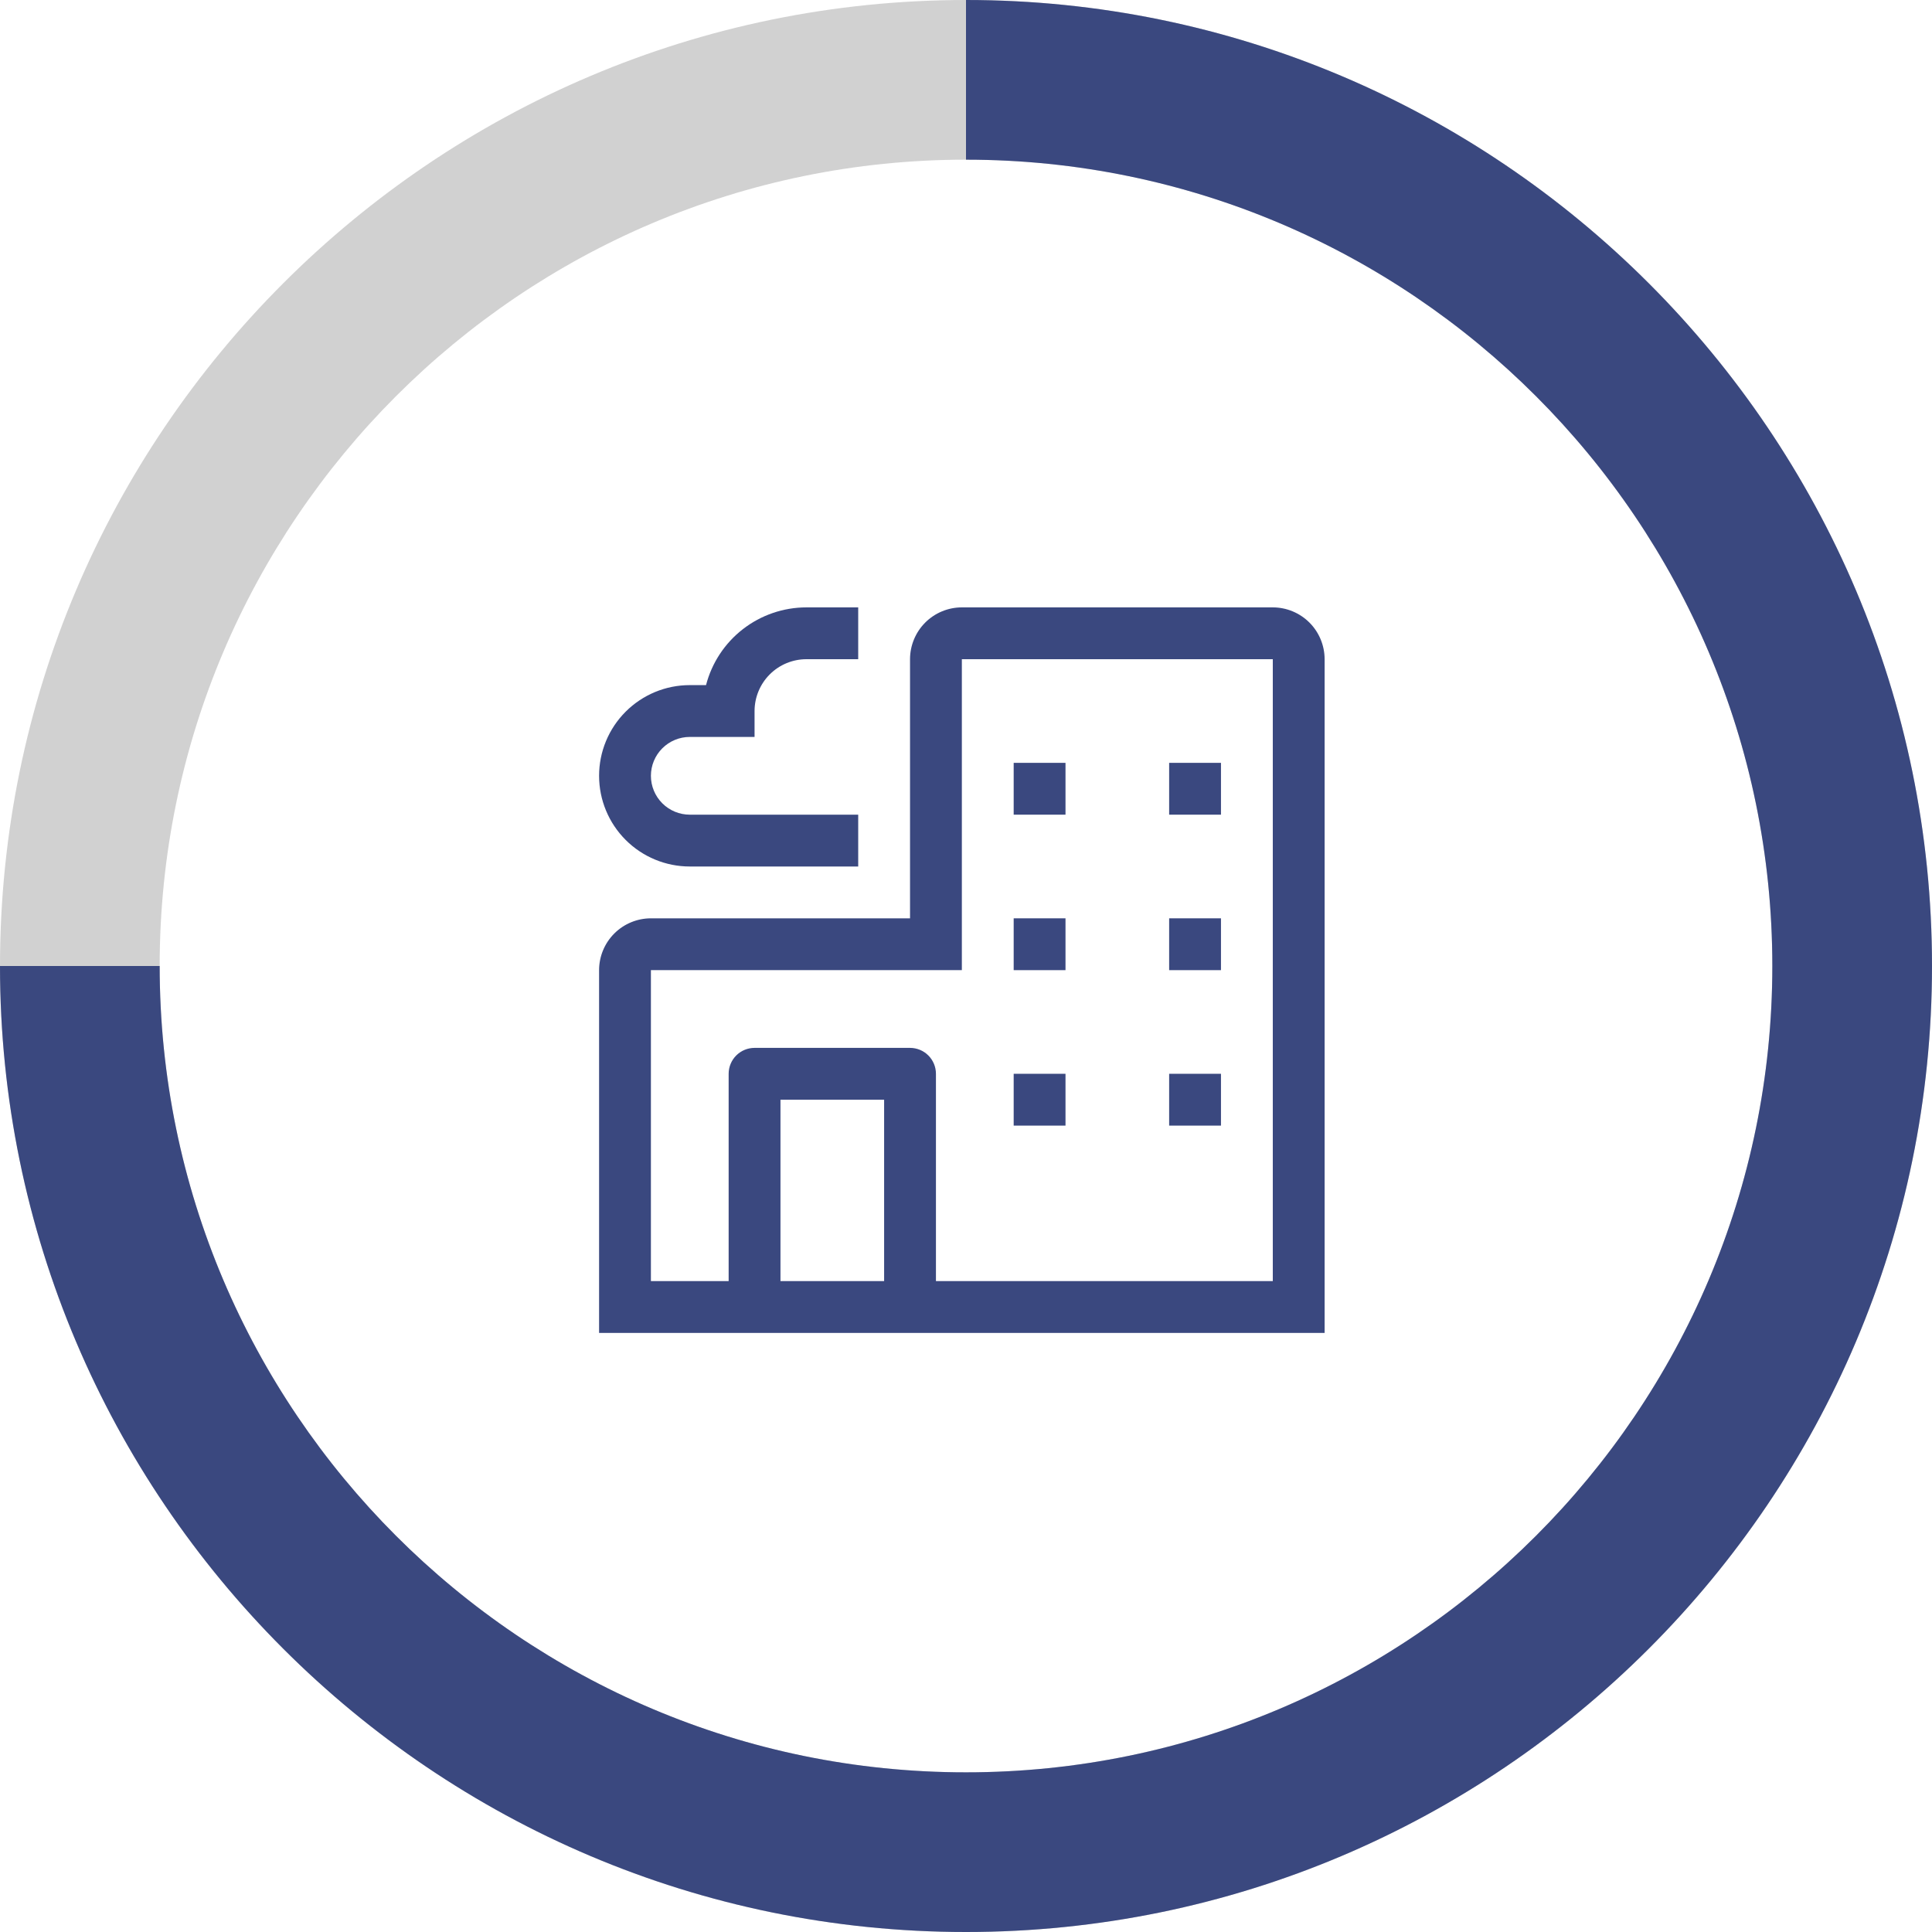 <svg width="233" height="233" viewBox="0 0 233 233" fill="none" xmlns="http://www.w3.org/2000/svg">
<g clip-path="url(#clip0)">
<path d="M116.5 233C52.261 233 0 180.739 0 116.5C0 52.261 52.261 0 116.5 0C180.739 0 233 52.261 233 116.5C233 180.739 180.739 233 116.5 233ZM116.5 19.256C62.878 19.256 19.256 62.878 19.256 116.5C19.256 170.122 62.878 213.744 116.5 213.744C170.122 213.744 213.744 170.122 213.744 116.5C213.744 62.878 170.122 19.256 116.5 19.256Z" fill="#B2B2B2" fill-opacity="0.6"/>
<path d="M116.5 233C52.261 233 0 180.739 0 116.5H19.256C19.256 170.122 62.878 213.744 116.5 213.744C170.122 213.744 213.744 170.122 213.744 116.5C213.744 62.878 170.122 19.256 116.5 19.256V0C180.739 0 233 52.261 233 116.5C233 180.739 180.739 233 116.5 233Z" fill="#3A487F"/>
<path d="M153.5 73.25H116C114.343 73.252 112.754 73.911 111.582 75.082C110.411 76.254 109.752 77.843 109.75 79.5V110.75H78.5C76.843 110.752 75.254 111.411 74.082 112.582C72.911 113.754 72.252 115.343 72.25 117V160.75H159.75V79.5C159.748 77.843 159.089 76.254 157.918 75.082C156.746 73.911 155.157 73.252 153.5 73.25ZM94.125 154.5V132.625H106.625V154.5H94.125ZM153.5 154.5H112.875V129.5C112.875 128.671 112.546 127.876 111.96 127.29C111.374 126.704 110.579 126.375 109.75 126.375H91C90.171 126.375 89.376 126.704 88.79 127.29C88.204 127.876 87.875 128.671 87.875 129.5V154.5H78.5V117H116V79.5H153.5V154.5Z" fill="#3A487F"/>
<path d="M122.25 92H128.5V98.25H122.25V92Z" fill="#3A487F"/>
<path d="M141 92H147.25V98.25H141V92Z" fill="#3A487F"/>
<path d="M122.25 110.75H128.5V117H122.25V110.75Z" fill="#3A487F"/>
<path d="M141 110.75H147.25V117H141V110.75Z" fill="#3A487F"/>
<path d="M122.25 129.5H128.5V135.75H122.25V129.5Z" fill="#3A487F"/>
<path d="M141 129.5H147.25V135.75H141V129.5Z" fill="#3A487F"/>
<path d="M83.188 104.5C80.287 104.5 77.505 103.348 75.454 101.296C73.402 99.245 72.25 96.463 72.25 93.562C72.25 90.662 73.402 87.88 75.454 85.829C77.505 83.777 80.287 82.625 83.188 82.625H85.147C85.843 79.943 87.408 77.568 89.598 75.872C91.788 74.175 94.48 73.253 97.25 73.25H103.5V79.5H97.25C95.593 79.502 94.004 80.161 92.832 81.332C91.661 82.504 91.002 84.093 91 85.75V88.875H83.188C81.944 88.875 80.752 89.369 79.873 90.248C78.994 91.127 78.5 92.319 78.5 93.562C78.5 94.806 78.994 95.998 79.873 96.877C80.752 97.756 81.944 98.25 83.188 98.25H103.5V104.5H83.188Z" fill="#3A487F"/>
</g>
<defs>
<clipPath id="clip0">
<rect width="233" height="233" fill="white"/>
</clipPath>
</defs>
</svg>

